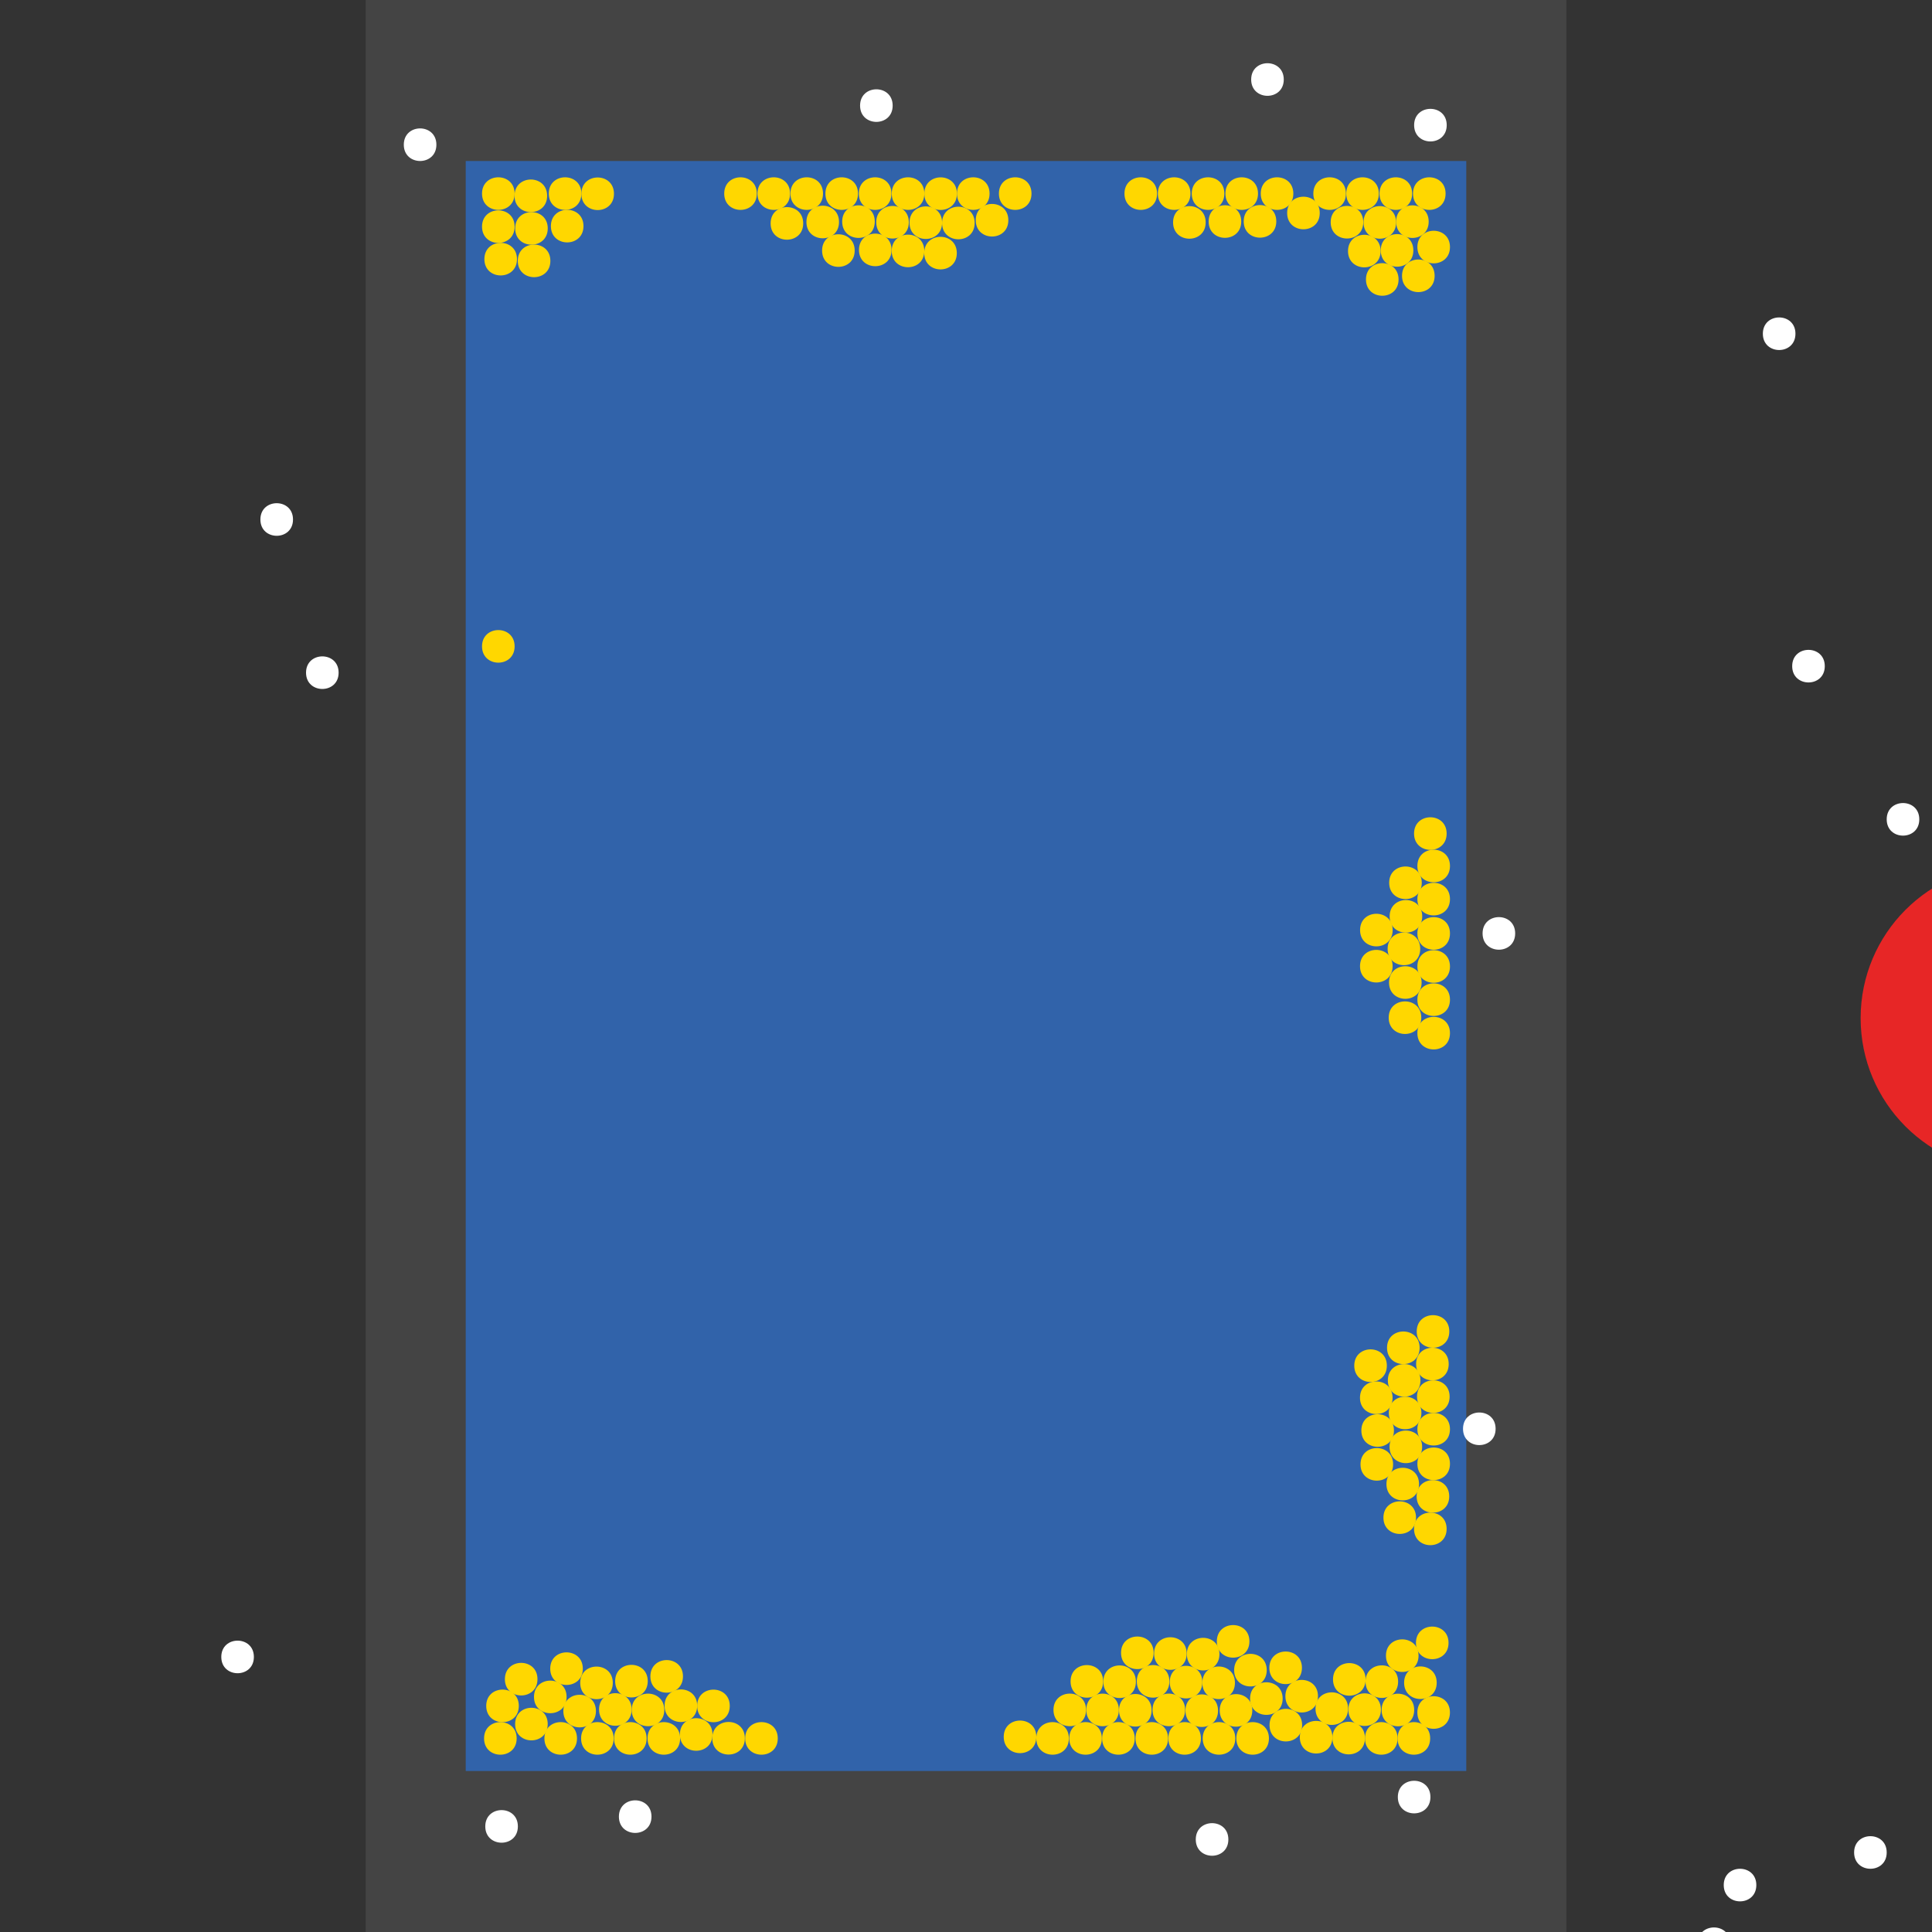<?xml version="1.0" encoding="UTF-8"?>
<svg xmlns="http://www.w3.org/2000/svg" xmlns:xlink="http://www.w3.org/1999/xlink" width="512pt" height="512pt" viewBox="0 0 512 512" version="1.1">
<rect x="0" y="0" width="512" height="512" fill="#333333" stroke="none"/>
<g id="surface396">
<path style=" stroke:none;fill-rule:nonzero;fill:rgb(26.7%,26.7%,26.7%);fill-opacity:1;" d="M 96.906 0 L 415.094 0 L 415.094 512 L 96.906 512 Z M 96.906 0 "/>
<path style=" stroke:none;fill-rule:nonzero;fill:rgb(19.2%,38.8%,66.7%);fill-opacity:1;" d="M 123.422 42.668 L 388.578 42.668 L 388.578 469.332 L 123.422 469.332 Z M 123.422 42.668 "/>
<path style=" stroke:none;fill-rule:nonzero;fill:rgb(90.6%,14.9%,14.9%);fill-opacity:1;" d="M 574.273 269.82 C 574.273 292.238 556.098 310.414 533.68 310.414 C 511.258 310.414 493.086 292.238 493.086 269.82 C 493.086 247.398 511.258 229.227 533.68 229.227 C 556.098 229.227 574.273 247.398 574.273 269.82 "/>
<path style=" stroke:none;fill-rule:nonzero;fill:rgb(100%,100%,100%);fill-opacity:1;" d="M 115.648 38.348 C 115.648 44.105 107.012 44.105 107.012 38.348 C 107.012 32.59 115.648 32.59 115.648 38.348 "/>
<path style=" stroke:none;fill-rule:nonzero;fill:rgb(100%,100%,100%);fill-opacity:1;" d="M 89.738 178.266 C 89.738 184.023 81.102 184.023 81.102 178.266 C 81.102 172.508 89.738 172.508 89.738 178.266 "/>
<path style=" stroke:none;fill-rule:nonzero;fill:rgb(100%,100%,100%);fill-opacity:1;" d="M 236.566 27.984 C 236.566 33.742 227.93 33.742 227.93 27.984 C 227.93 22.227 236.566 22.227 236.566 27.984 "/>
<path style=" stroke:none;fill-rule:nonzero;fill:rgb(100%,100%,100%);fill-opacity:1;" d="M 77.648 137.672 C 77.648 143.43 69.008 143.43 69.008 137.672 C 69.008 131.914 77.648 131.914 77.648 137.672 "/>
<path style=" stroke:none;fill-rule:nonzero;fill:rgb(100%,100%,100%);fill-opacity:1;" d="M 325.527 487.473 C 325.527 493.23 316.891 493.23 316.891 487.473 C 316.891 481.715 325.527 481.715 325.527 487.473 "/>
<path style=" stroke:none;fill-rule:nonzero;fill:rgb(100%,100%,100%);fill-opacity:1;" d="M 340.211 21.074 C 340.211 26.832 331.574 26.832 331.574 21.074 C 331.574 15.316 340.211 15.316 340.211 21.074 "/>
<path style=" stroke:none;fill-rule:nonzero;fill:rgb(100%,100%,100%);fill-opacity:1;" d="M 67.281 439.105 C 67.281 444.863 58.645 444.863 58.645 439.105 C 58.645 433.348 67.281 433.348 67.281 439.105 "/>
<path style=" stroke:none;fill-rule:nonzero;fill:rgb(100%,100%,100%);fill-opacity:1;" d="M 137.242 484.016 C 137.242 489.773 128.605 489.773 128.605 484.016 C 128.605 478.258 137.242 478.258 137.242 484.016 "/>
<path style=" stroke:none;fill-rule:nonzero;fill:rgb(100%,100%,100%);fill-opacity:1;" d="M 401.535 247.363 C 401.535 253.121 392.898 253.121 392.898 247.363 C 392.898 241.605 401.535 241.605 401.535 247.363 "/>
<path style=" stroke:none;fill-rule:nonzero;fill:rgb(100%,100%,100%);fill-opacity:1;" d="M 383.395 33.164 C 383.395 38.926 374.758 38.926 374.758 33.164 C 374.758 27.406 383.395 27.406 383.395 33.164 "/>
<path style=" stroke:none;fill-rule:nonzero;fill:rgb(100%,100%,100%);fill-opacity:1;" d="M 483.586 176.539 C 483.586 182.297 474.949 182.297 474.949 176.539 C 474.949 170.781 483.586 170.781 483.586 176.539 "/>
<path style=" stroke:none;fill-rule:nonzero;fill:rgb(100%,100%,100%);fill-opacity:1;" d="M 172.652 481.426 C 172.652 487.184 164.016 487.184 164.016 481.426 C 164.016 475.668 172.652 475.668 172.652 481.426 "/>
<path style=" stroke:none;fill-rule:nonzero;fill:rgb(100%,100%,100%);fill-opacity:1;" d="M 396.352 378.645 C 396.352 384.402 387.715 384.402 387.715 378.645 C 387.715 372.887 396.352 372.887 396.352 378.645 "/>
<path style=" stroke:none;fill-rule:nonzero;fill:rgb(100%,100%,100%);fill-opacity:1;" d="M 475.812 88.441 C 475.812 94.199 467.176 94.199 467.176 88.441 C 467.176 82.684 475.812 82.684 475.812 88.441 "/>
<path style=" stroke:none;fill-rule:nonzero;fill:rgb(100%,100%,100%);fill-opacity:1;" d="M 379.078 476.242 C 379.078 482 370.441 482 370.441 476.242 C 370.441 470.484 379.078 470.484 379.078 476.242 "/>
<path style=" stroke:none;fill-rule:nonzero;fill:rgb(100%,100%,100%);fill-opacity:1;" d="M 508.633 217.133 C 508.633 222.891 499.996 222.891 499.996 217.133 C 499.996 211.375 508.633 211.375 508.633 217.133 "/>
<path style=" stroke:none;fill-rule:nonzero;fill:rgb(100%,100%,100%);fill-opacity:1;" d="M 458.539 515.109 C 458.539 520.867 449.902 520.867 449.902 515.109 C 449.902 509.352 458.539 509.352 458.539 515.109 "/>
<path style=" stroke:none;fill-rule:nonzero;fill:rgb(100%,100%,100%);fill-opacity:1;" d="M 499.996 490.926 C 499.996 496.684 491.359 496.684 491.359 490.926 C 491.359 485.168 499.996 485.168 499.996 490.926 "/>
<path style=" stroke:none;fill-rule:nonzero;fill:rgb(100%,100%,100%);fill-opacity:1;" d="M 465.445 499.562 C 465.445 505.32 456.809 505.32 456.809 499.562 C 456.809 493.805 465.445 493.805 465.445 499.562 "/>
<path style=" stroke:none;fill-rule:nonzero;fill:rgb(100%,84.3%,0%);fill-opacity:1;" d="M 244.949 66.5 C 244.949 72.258 236.312 72.258 236.312 66.5 C 236.312 60.742 244.949 60.742 244.949 66.5 "/>
<path style=" stroke:none;fill-rule:nonzero;fill:rgb(100%,84.3%,0%);fill-opacity:1;" d="M 222.348 58.828 C 222.348 64.59 213.711 64.59 213.711 58.828 C 213.711 53.07 222.348 53.07 222.348 58.828 "/>
<path style=" stroke:none;fill-rule:nonzero;fill:rgb(100%,84.3%,0%);fill-opacity:1;" d="M 305.723 438.016 C 305.723 443.773 297.086 443.773 297.086 438.016 C 297.086 432.258 305.723 432.258 305.723 438.016 "/>
<path style=" stroke:none;fill-rule:nonzero;fill:rgb(100%,84.3%,0%);fill-opacity:1;" d="M 365.875 66.535 C 365.875 72.293 357.238 72.293 357.238 66.535 C 357.238 60.777 365.875 60.777 365.875 66.535 "/>
<path style=" stroke:none;fill-rule:nonzero;fill:rgb(100%,84.3%,0%);fill-opacity:1;" d="M 236.238 51.305 C 236.238 57.062 227.598 57.062 227.598 51.305 C 227.598 45.547 236.238 45.547 236.238 51.305 "/>
<path style=" stroke:none;fill-rule:nonzero;fill:rgb(100%,84.3%,0%);fill-opacity:1;" d="M 349.277 449.508 C 349.277 455.266 340.641 455.266 340.641 449.508 C 340.641 443.75 349.277 443.75 349.277 449.508 "/>
<path style=" stroke:none;fill-rule:nonzero;fill:rgb(100%,84.3%,0%);fill-opacity:1;" d="M 374.227 51.305 C 374.227 57.062 365.59 57.062 365.59 51.305 C 365.59 45.547 374.227 45.547 374.227 51.305 "/>
<path style=" stroke:none;fill-rule:nonzero;fill:rgb(100%,84.3%,0%);fill-opacity:1;" d="M 136.922 460.695 C 136.922 466.453 128.285 466.453 128.285 460.695 C 128.285 454.938 136.922 454.938 136.922 460.695 "/>
<path style=" stroke:none;fill-rule:nonzero;fill:rgb(100%,84.3%,0%);fill-opacity:1;" d="M 319.516 58.941 C 319.516 64.699 310.879 64.699 310.879 58.941 C 310.879 53.184 319.516 53.184 319.516 58.941 "/>
<path style=" stroke:none;fill-rule:nonzero;fill:rgb(100%,84.3%,0%);fill-opacity:1;" d="M 306.633 51.305 C 306.633 57.062 297.996 57.062 297.996 51.305 C 297.996 45.547 306.633 45.547 306.633 51.305 "/>
<path style=" stroke:none;fill-rule:nonzero;fill:rgb(100%,84.3%,0%);fill-opacity:1;" d="M 384.258 378.754 C 384.258 384.512 375.621 384.512 375.621 378.754 C 375.621 372.996 384.258 372.996 384.258 378.754 "/>
<path style=" stroke:none;fill-rule:nonzero;fill:rgb(100%,84.3%,0%);fill-opacity:1;" d="M 136.379 51.305 C 136.379 57.062 127.742 57.062 127.742 51.305 C 127.742 45.547 136.379 45.547 136.379 51.305 "/>
<path style=" stroke:none;fill-rule:nonzero;fill:rgb(100%,84.3%,0%);fill-opacity:1;" d="M 384.258 247.371 C 384.258 253.129 375.621 253.129 375.621 247.371 C 375.621 241.613 384.258 241.613 384.258 247.371 "/>
<path style=" stroke:none;fill-rule:nonzero;fill:rgb(100%,84.3%,0%);fill-opacity:1;" d="M 376.656 269.695 C 376.656 275.453 368.02 275.453 368.02 269.695 C 368.02 263.938 376.656 263.938 376.656 269.695 "/>
<path style=" stroke:none;fill-rule:nonzero;fill:rgb(100%,84.3%,0%);fill-opacity:1;" d="M 384.059 396.559 C 384.059 402.316 375.422 402.316 375.422 396.559 C 375.422 390.801 384.059 390.801 384.059 396.559 "/>
<path style=" stroke:none;fill-rule:nonzero;fill:rgb(100%,84.3%,0%);fill-opacity:1;" d="M 379.008 460.695 C 379.008 466.453 370.371 466.453 370.371 460.695 C 370.371 454.938 379.008 454.938 379.008 460.695 "/>
<path style=" stroke:none;fill-rule:nonzero;fill:rgb(100%,84.3%,0%);fill-opacity:1;" d="M 309.551 460.695 C 309.551 466.453 300.914 466.453 300.914 460.695 C 300.914 454.938 309.551 454.938 309.551 460.695 "/>
<path style=" stroke:none;fill-rule:nonzero;fill:rgb(100%,84.3%,0%);fill-opacity:1;" d="M 180.996 444.258 C 180.996 450.016 172.359 450.016 172.359 444.258 C 172.359 438.496 180.996 438.496 180.996 444.258 "/>
<path style=" stroke:none;fill-rule:nonzero;fill:rgb(100%,84.3%,0%);fill-opacity:1;" d="M 342.746 51.305 C 342.746 57.062 334.109 57.062 334.109 51.305 C 334.109 45.547 342.746 45.547 342.746 51.305 "/>
<path style=" stroke:none;fill-rule:nonzero;fill:rgb(100%,84.3%,0%);fill-opacity:1;" d="M 236.273 66.227 C 236.273 71.984 227.637 71.984 227.637 66.227 C 227.637 60.469 236.273 60.469 236.273 66.227 "/>
<path style=" stroke:none;fill-rule:nonzero;fill:rgb(100%,84.3%,0%);fill-opacity:1;" d="M 145.16 60.527 C 145.16 66.285 136.523 66.285 136.523 60.527 C 136.523 54.77 145.16 54.77 145.16 60.527 "/>
<path style=" stroke:none;fill-rule:nonzero;fill:rgb(100%,84.3%,0%);fill-opacity:1;" d="M 171.363 460.695 C 171.363 466.453 162.727 466.453 162.727 460.695 C 162.727 454.938 171.363 454.938 171.363 460.695 "/>
<path style=" stroke:none;fill-rule:nonzero;fill:rgb(100%,84.3%,0%);fill-opacity:1;" d="M 370.516 445.652 C 370.516 451.41 361.879 451.41 361.879 445.652 C 361.879 439.895 370.516 439.895 370.516 445.652 "/>
<path style=" stroke:none;fill-rule:nonzero;fill:rgb(100%,84.3%,0%);fill-opacity:1;" d="M 137.004 68.676 C 137.004 74.434 128.367 74.434 128.367 68.676 C 128.367 62.918 137.004 62.918 137.004 68.676 "/>
<path style=" stroke:none;fill-rule:nonzero;fill:rgb(100%,84.3%,0%);fill-opacity:1;" d="M 244.961 51.305 C 244.961 57.062 236.324 57.062 236.324 51.305 C 236.324 45.547 244.961 45.547 244.961 51.305 "/>
<path style=" stroke:none;fill-rule:nonzero;fill:rgb(100%,84.3%,0%);fill-opacity:1;" d="M 150.152 449.699 C 150.152 455.457 141.512 455.457 141.512 449.699 C 141.512 443.941 150.152 443.941 150.152 449.699 "/>
<path style=" stroke:none;fill-rule:nonzero;fill:rgb(100%,84.3%,0%);fill-opacity:1;" d="M 384.258 256.129 C 384.258 261.887 375.621 261.887 375.621 256.129 C 375.621 250.367 384.258 250.367 384.258 256.129 "/>
<path style=" stroke:none;fill-rule:nonzero;fill:rgb(100%,84.3%,0%);fill-opacity:1;" d="M 384.258 238.273 C 384.258 244.031 375.621 244.031 375.621 238.273 C 375.621 232.516 384.258 232.516 384.258 238.273 "/>
<path style=" stroke:none;fill-rule:nonzero;fill:rgb(100%,84.3%,0%);fill-opacity:1;" d="M 361.734 460.609 C 361.734 466.367 353.098 466.367 353.098 460.609 C 353.098 454.852 361.734 454.852 361.734 460.609 "/>
<path style=" stroke:none;fill-rule:nonzero;fill:rgb(100%,84.3%,0%);fill-opacity:1;" d="M 273.359 51.305 C 273.359 57.062 264.723 57.062 264.723 51.305 C 264.723 45.547 273.359 45.547 273.359 51.305 "/>
<path style=" stroke:none;fill-rule:nonzero;fill:rgb(100%,84.3%,0%);fill-opacity:1;" d="M 369.41 379.098 C 369.41 384.855 360.773 384.855 360.773 379.098 C 360.773 373.34 369.41 373.34 369.41 379.098 "/>
<path style=" stroke:none;fill-rule:nonzero;fill:rgb(100%,84.3%,0%);fill-opacity:1;" d="M 226.5 66.402 C 226.5 72.16 217.863 72.16 217.863 66.402 C 217.863 60.645 226.5 60.645 226.5 66.402 "/>
<path style=" stroke:none;fill-rule:nonzero;fill:rgb(100%,84.3%,0%);fill-opacity:1;" d="M 384.258 264.922 C 384.258 270.68 375.621 270.68 375.621 264.922 C 375.621 259.164 384.258 259.164 384.258 264.922 "/>
<path style=" stroke:none;fill-rule:nonzero;fill:rgb(100%,84.3%,0%);fill-opacity:1;" d="M 384.082 352.848 C 384.082 358.605 375.445 358.605 375.445 352.848 C 375.445 347.09 384.082 347.09 384.082 352.848 "/>
<path style=" stroke:none;fill-rule:nonzero;fill:rgb(100%,84.3%,0%);fill-opacity:1;" d="M 375.93 438.766 C 375.93 444.523 367.293 444.523 367.293 438.766 C 367.293 433.008 375.93 433.008 375.93 438.766 "/>
<path style=" stroke:none;fill-rule:nonzero;fill:rgb(100%,84.3%,0%);fill-opacity:1;" d="M 300.711 460.695 C 300.711 466.453 292.074 466.453 292.074 460.695 C 292.074 454.938 300.711 454.938 300.711 460.695 "/>
<path style=" stroke:none;fill-rule:nonzero;fill:rgb(100%,84.3%,0%);fill-opacity:1;" d="M 369.984 58.938 C 369.984 64.695 361.348 64.695 361.348 58.938 C 361.348 53.18 369.984 53.18 369.984 58.938 "/>
<path style=" stroke:none;fill-rule:nonzero;fill:rgb(100%,84.3%,0%);fill-opacity:1;" d="M 339.918 450.141 C 339.918 455.898 331.281 455.898 331.281 450.141 C 331.281 444.383 339.918 444.383 339.918 450.141 "/>
<path style=" stroke:none;fill-rule:nonzero;fill:rgb(100%,84.3%,0%);fill-opacity:1;" d="M 136.379 171.293 C 136.379 177.051 127.742 177.051 127.742 171.293 C 127.742 165.535 136.379 165.535 136.379 171.293 "/>
<path style=" stroke:none;fill-rule:nonzero;fill:rgb(100%,84.3%,0%);fill-opacity:1;" d="M 374.777 453.164 C 374.777 458.926 366.141 458.926 366.141 453.164 C 366.141 447.406 374.777 447.406 374.777 453.164 "/>
<path style=" stroke:none;fill-rule:nonzero;fill:rgb(100%,84.3%,0%);fill-opacity:1;" d="M 162.398 445.98 C 162.398 451.738 153.762 451.738 153.762 445.98 C 153.762 440.223 162.398 440.223 162.398 445.98 "/>
<path style=" stroke:none;fill-rule:nonzero;fill:rgb(100%,84.3%,0%);fill-opacity:1;" d="M 209.375 51.305 C 209.375 57.062 200.738 57.062 200.738 51.305 C 200.738 45.547 209.375 45.547 209.375 51.305 "/>
<path style=" stroke:none;fill-rule:nonzero;fill:rgb(100%,84.3%,0%);fill-opacity:1;" d="M 383.371 405.168 C 383.371 410.926 374.734 410.926 374.734 405.168 C 374.734 399.41 383.371 399.41 383.371 405.168 "/>
<path style=" stroke:none;fill-rule:nonzero;fill:rgb(100%,84.3%,0%);fill-opacity:1;" d="M 376.059 393.297 C 376.059 399.055 367.422 399.055 367.422 393.297 C 367.422 387.539 376.059 387.539 376.059 393.297 "/>
<path style=" stroke:none;fill-rule:nonzero;fill:rgb(100%,84.3%,0%);fill-opacity:1;" d="M 378.617 58.742 C 378.617 64.5 369.98 64.5 369.98 58.742 C 369.98 52.984 378.617 52.984 378.617 58.742 "/>
<path style=" stroke:none;fill-rule:nonzero;fill:rgb(100%,84.3%,0%);fill-opacity:1;" d="M 258.297 59.098 C 258.297 64.855 249.66 64.855 249.66 59.098 C 249.66 53.34 258.297 53.34 258.297 59.098 "/>
<path style=" stroke:none;fill-rule:nonzero;fill:rgb(100%,84.3%,0%);fill-opacity:1;" d="M 333.383 51.305 C 333.383 57.062 324.746 57.062 324.746 51.305 C 324.746 45.547 333.383 45.547 333.383 51.305 "/>
<path style=" stroke:none;fill-rule:nonzero;fill:rgb(100%,84.3%,0%);fill-opacity:1;" d="M 305.188 453.242 C 305.188 459 296.551 459 296.551 453.242 C 296.551 447.484 305.188 447.484 305.188 453.242 "/>
<path style=" stroke:none;fill-rule:nonzero;fill:rgb(100%,84.3%,0%);fill-opacity:1;" d="M 188.816 459.652 C 188.816 465.41 180.18 465.41 180.18 459.652 C 180.18 453.895 188.816 453.895 188.816 459.652 "/>
<path style=" stroke:none;fill-rule:nonzero;fill:rgb(100%,84.3%,0%);fill-opacity:1;" d="M 323.164 438.363 C 323.164 444.121 314.527 444.121 314.527 438.363 C 314.527 432.605 323.164 432.605 323.164 438.363 "/>
<path style=" stroke:none;fill-rule:nonzero;fill:rgb(100%,84.3%,0%);fill-opacity:1;" d="M 162.633 460.695 C 162.633 466.453 153.996 466.453 153.996 460.695 C 153.996 454.938 162.633 454.938 162.633 460.695 "/>
<path style=" stroke:none;fill-rule:nonzero;fill:rgb(100%,84.3%,0%);fill-opacity:1;" d="M 218.109 51.305 C 218.109 57.062 209.473 57.062 209.473 51.305 C 209.473 45.547 218.109 45.547 218.109 51.305 "/>
<path style=" stroke:none;fill-rule:nonzero;fill:rgb(100%,84.3%,0%);fill-opacity:1;" d="M 227.379 51.305 C 227.379 57.062 218.742 57.062 218.742 51.305 C 218.742 45.547 227.379 45.547 227.379 51.305 "/>
<path style=" stroke:none;fill-rule:nonzero;fill:rgb(100%,84.3%,0%);fill-opacity:1;" d="M 292.004 460.695 C 292.004 466.453 283.367 466.453 283.367 460.695 C 283.367 454.938 292.004 454.938 292.004 460.695 "/>
<path style=" stroke:none;fill-rule:nonzero;fill:rgb(100%,84.3%,0%);fill-opacity:1;" d="M 324.465 51.305 C 324.465 57.062 315.828 57.062 315.828 51.305 C 315.828 45.547 324.465 45.547 324.465 51.305 "/>
<path style=" stroke:none;fill-rule:nonzero;fill:rgb(100%,84.3%,0%);fill-opacity:1;" d="M 296.512 453.148 C 296.512 458.906 287.875 458.906 287.875 453.148 C 287.875 447.391 296.512 447.391 296.512 453.148 "/>
<path style=" stroke:none;fill-rule:nonzero;fill:rgb(100%,84.3%,0%);fill-opacity:1;" d="M 384.164 370.117 C 384.164 375.875 375.527 375.875 375.527 370.117 C 375.527 364.359 384.164 364.359 384.164 370.117 "/>
<path style=" stroke:none;fill-rule:nonzero;fill:rgb(100%,84.3%,0%);fill-opacity:1;" d="M 309.898 445.578 C 309.898 451.336 301.262 451.336 301.262 445.578 C 301.262 439.82 309.898 439.82 309.898 445.578 "/>
<path style=" stroke:none;fill-rule:nonzero;fill:rgb(100%,84.3%,0%);fill-opacity:1;" d="M 349.746 56.445 C 349.746 62.203 341.109 62.203 341.109 56.445 C 341.109 50.688 349.746 50.688 349.746 56.445 "/>
<path style=" stroke:none;fill-rule:nonzero;fill:rgb(100%,84.3%,0%);fill-opacity:1;" d="M 384.258 387.922 C 384.258 393.68 375.621 393.68 375.621 387.922 C 375.621 382.164 384.258 382.164 384.258 387.922 "/>
<path style=" stroke:none;fill-rule:nonzero;fill:rgb(100%,84.3%,0%);fill-opacity:1;" d="M 262.246 51.305 C 262.246 57.062 253.609 57.062 253.609 51.305 C 253.609 45.547 262.246 45.547 262.246 51.305 "/>
<path style=" stroke:none;fill-rule:nonzero;fill:rgb(100%,84.3%,0%);fill-opacity:1;" d="M 376.906 242.84 C 376.906 248.598 368.27 248.598 368.27 242.84 C 368.27 237.082 376.906 237.082 376.906 242.84 "/>
<path style=" stroke:none;fill-rule:nonzero;fill:rgb(100%,84.3%,0%);fill-opacity:1;" d="M 137.492 452.078 C 137.492 457.836 128.855 457.836 128.855 452.078 C 128.855 446.32 137.492 446.32 137.492 452.078 "/>
<path style=" stroke:none;fill-rule:nonzero;fill:rgb(100%,84.3%,0%);fill-opacity:1;" d="M 369.047 370.418 C 369.047 376.176 360.41 376.176 360.41 370.418 C 360.41 364.66 369.047 364.66 369.047 370.418 "/>
<path style=" stroke:none;fill-rule:nonzero;fill:rgb(100%,84.3%,0%);fill-opacity:1;" d="M 180.242 460.695 C 180.242 466.453 171.605 466.453 171.605 460.695 C 171.605 454.938 180.242 454.938 180.242 460.695 "/>
<path style=" stroke:none;fill-rule:nonzero;fill:rgb(100%,84.3%,0%);fill-opacity:1;" d="M 154.07 51.305 C 154.07 57.062 145.434 57.062 145.434 51.305 C 145.434 45.547 154.07 45.547 154.07 51.305 "/>
<path style=" stroke:none;fill-rule:nonzero;fill:rgb(100%,84.3%,0%);fill-opacity:1;" d="M 327.273 445.961 C 327.273 451.719 318.637 451.719 318.637 445.961 C 318.637 440.199 327.273 440.199 327.273 445.961 "/>
<path style=" stroke:none;fill-rule:nonzero;fill:rgb(100%,84.3%,0%);fill-opacity:1;" d="M 184.758 452.031 C 184.758 457.789 176.121 457.789 176.121 452.031 C 176.121 446.273 184.758 446.273 184.758 452.031 "/>
<path style=" stroke:none;fill-rule:nonzero;fill:rgb(100%,84.3%,0%);fill-opacity:1;" d="M 144.996 51.891 C 144.996 57.648 136.359 57.648 136.359 51.891 C 136.359 46.133 144.996 46.133 144.996 51.891 "/>
<path style=" stroke:none;fill-rule:nonzero;fill:rgb(100%,84.3%,0%);fill-opacity:1;" d="M 380.742 445.938 C 380.742 451.695 372.105 451.695 372.105 445.938 C 372.105 440.18 380.742 440.18 380.742 445.938 "/>
<path style=" stroke:none;fill-rule:nonzero;fill:rgb(100%,84.3%,0%);fill-opacity:1;" d="M 384.258 65.473 C 384.258 71.23 375.621 71.23 375.621 65.473 C 375.621 59.715 384.258 59.715 384.258 65.473 "/>
<path style=" stroke:none;fill-rule:nonzero;fill:rgb(100%,84.3%,0%);fill-opacity:1;" d="M 154.629 59.922 C 154.629 65.68 145.992 65.68 145.992 59.922 C 145.992 54.164 154.629 54.164 154.629 59.922 "/>
<path style=" stroke:none;fill-rule:nonzero;fill:rgb(100%,84.3%,0%);fill-opacity:1;" d="M 375.262 402.191 C 375.262 407.949 366.625 407.949 366.625 402.191 C 366.625 396.434 375.262 396.434 375.262 402.191 "/>
<path style=" stroke:none;fill-rule:nonzero;fill:rgb(100%,84.3%,0%);fill-opacity:1;" d="M 162.707 51.352 C 162.707 57.109 154.07 57.109 154.07 51.352 C 154.07 45.594 162.707 45.594 162.707 51.352 "/>
<path style=" stroke:none;fill-rule:nonzero;fill:rgb(100%,84.3%,0%);fill-opacity:1;" d="M 283.266 460.695 C 283.266 466.453 274.629 466.453 274.629 460.695 C 274.629 454.938 283.266 454.938 283.266 460.695 "/>
<path style=" stroke:none;fill-rule:nonzero;fill:rgb(100%,84.3%,0%);fill-opacity:1;" d="M 374.551 66.359 C 374.551 72.117 365.914 72.117 365.914 66.359 C 365.914 60.602 374.551 60.602 374.551 66.359 "/>
<path style=" stroke:none;fill-rule:nonzero;fill:rgb(100%,84.3%,0%);fill-opacity:1;" d="M 197.395 460.656 C 197.395 466.414 188.758 466.414 188.758 460.656 C 188.758 454.898 197.395 454.898 197.395 460.656 "/>
<path style=" stroke:none;fill-rule:nonzero;fill:rgb(100%,84.3%,0%);fill-opacity:1;" d="M 314.07 453.141 C 314.07 458.898 305.43 458.898 305.43 453.141 C 305.43 447.383 314.07 447.383 314.07 453.141 "/>
<path style=" stroke:none;fill-rule:nonzero;fill:rgb(100%,84.3%,0%);fill-opacity:1;" d="M 369.07 246.477 C 369.07 252.234 360.434 252.234 360.434 246.477 C 360.434 240.719 369.07 240.719 369.07 246.477 "/>
<path style=" stroke:none;fill-rule:nonzero;fill:rgb(100%,84.3%,0%);fill-opacity:1;" d="M 142.438 444.996 C 142.438 450.754 133.801 450.754 133.801 444.996 C 133.801 439.238 142.438 439.238 142.438 444.996 "/>
<path style=" stroke:none;fill-rule:nonzero;fill:rgb(100%,84.3%,0%);fill-opacity:1;" d="M 253.598 51.32 C 253.598 57.078 244.961 57.078 244.961 51.32 C 244.961 45.562 253.598 45.562 253.598 51.32 "/>
<path style=" stroke:none;fill-rule:nonzero;fill:rgb(100%,84.3%,0%);fill-opacity:1;" d="M 145.855 69.137 C 145.855 74.895 137.219 74.895 137.219 69.137 C 137.219 63.379 145.855 63.379 145.855 69.137 "/>
<path style=" stroke:none;fill-rule:nonzero;fill:rgb(100%,84.3%,0%);fill-opacity:1;" d="M 206.117 460.695 C 206.117 466.453 197.48 466.453 197.48 460.695 C 197.48 454.938 206.117 454.938 206.117 460.695 "/>
<path style=" stroke:none;fill-rule:nonzero;fill:rgb(100%,84.3%,0%);fill-opacity:1;" d="M 383.098 51.305 C 383.098 57.062 374.461 57.062 374.461 51.305 C 374.461 45.547 383.098 45.547 383.098 51.305 "/>
<path style=" stroke:none;fill-rule:nonzero;fill:rgb(100%,84.3%,0%);fill-opacity:1;" d="M 336.281 460.695 C 336.281 466.453 327.645 466.453 327.645 460.695 C 327.645 454.938 336.281 454.938 336.281 460.695 "/>
<path style=" stroke:none;fill-rule:nonzero;fill:rgb(100%,84.3%,0%);fill-opacity:1;" d="M 367.531 361.914 C 367.531 367.676 358.895 367.676 358.895 361.914 C 358.895 356.156 367.531 356.156 367.531 361.914 "/>
<path style=" stroke:none;fill-rule:nonzero;fill:rgb(100%,84.3%,0%);fill-opacity:1;" d="M 331.109 434.977 C 331.109 440.734 322.473 440.734 322.473 434.977 C 322.473 429.219 331.109 429.219 331.109 434.977 "/>
<path style=" stroke:none;fill-rule:nonzero;fill:rgb(100%,84.3%,0%);fill-opacity:1;" d="M 338.23 58.664 C 338.23 64.422 329.594 64.422 329.594 58.664 C 329.594 52.906 338.23 52.906 338.23 58.664 "/>
<path style=" stroke:none;fill-rule:nonzero;fill:rgb(100%,84.3%,0%);fill-opacity:1;" d="M 384.258 229.496 C 384.258 235.258 375.621 235.258 375.621 229.496 C 375.621 223.738 384.258 223.738 384.258 229.496 "/>
<path style=" stroke:none;fill-rule:nonzero;fill:rgb(100%,84.3%,0%);fill-opacity:1;" d="M 335.699 442.605 C 335.699 448.363 327.062 448.363 327.062 442.605 C 327.062 436.848 335.699 436.848 335.699 442.605 "/>
<path style=" stroke:none;fill-rule:nonzero;fill:rgb(100%,84.3%,0%);fill-opacity:1;" d="M 361.281 58.891 C 361.281 64.648 352.645 64.648 352.645 58.891 C 352.645 53.133 361.281 53.133 361.281 58.891 "/>
<path style=" stroke:none;fill-rule:nonzero;fill:rgb(100%,84.3%,0%);fill-opacity:1;" d="M 253.566 67.078 C 253.566 72.836 244.93 72.836 244.93 67.078 C 244.93 61.32 253.566 61.32 253.566 67.078 "/>
<path style=" stroke:none;fill-rule:nonzero;fill:rgb(100%,84.3%,0%);fill-opacity:1;" d="M 212.859 59.203 C 212.859 64.965 204.223 64.965 204.223 59.203 C 204.223 53.445 212.859 53.445 212.859 59.203 "/>
<path style=" stroke:none;fill-rule:nonzero;fill:rgb(100%,84.3%,0%);fill-opacity:1;" d="M 353.102 460.375 C 353.102 466.133 344.465 466.133 344.465 460.375 C 344.465 454.617 353.102 454.617 353.102 460.375 "/>
<path style=" stroke:none;fill-rule:nonzero;fill:rgb(100%,84.3%,0%);fill-opacity:1;" d="M 376.883 383.43 C 376.883 389.188 368.246 389.188 368.246 383.43 C 368.246 377.672 376.883 377.672 376.883 383.43 "/>
<path style=" stroke:none;fill-rule:nonzero;fill:rgb(100%,84.3%,0%);fill-opacity:1;" d="M 376.371 251.461 C 376.371 257.219 367.734 257.219 367.734 251.461 C 367.734 245.699 376.371 245.699 376.371 251.461 "/>
<path style=" stroke:none;fill-rule:nonzero;fill:rgb(100%,84.3%,0%);fill-opacity:1;" d="M 200.562 51.305 C 200.562 57.062 191.926 57.062 191.926 51.305 C 191.926 45.547 200.562 45.547 200.562 51.305 "/>
<path style=" stroke:none;fill-rule:nonzero;fill:rgb(100%,84.3%,0%);fill-opacity:1;" d="M 376.43 365.812 C 376.43 371.57 367.793 371.57 367.793 365.812 C 367.793 360.055 376.43 360.055 376.43 365.812 "/>
<path style=" stroke:none;fill-rule:nonzero;fill:rgb(100%,84.3%,0%);fill-opacity:1;" d="M 231.824 58.73 C 231.824 64.488 223.188 64.488 223.188 58.73 C 223.188 52.973 231.824 52.973 231.824 58.73 "/>
<path style=" stroke:none;fill-rule:nonzero;fill:rgb(100%,84.3%,0%);fill-opacity:1;" d="M 287.82 453.141 C 287.82 458.898 279.184 458.898 279.184 453.141 C 279.184 447.383 287.82 447.383 287.82 453.141 "/>
<path style=" stroke:none;fill-rule:nonzero;fill:rgb(100%,84.3%,0%);fill-opacity:1;" d="M 152.91 460.695 C 152.91 466.453 144.273 466.453 144.273 460.695 C 144.273 454.938 152.91 454.938 152.91 460.695 "/>
<path style=" stroke:none;fill-rule:nonzero;fill:rgb(100%,84.3%,0%);fill-opacity:1;" d="M 370.371 460.695 C 370.371 466.453 361.734 466.453 361.734 460.695 C 361.734 454.938 370.371 454.938 370.371 460.695 "/>
<path style=" stroke:none;fill-rule:nonzero;fill:rgb(100%,84.3%,0%);fill-opacity:1;" d="M 376.215 357.176 C 376.215 362.934 367.578 362.934 367.578 357.176 C 367.578 351.418 376.215 351.418 376.215 357.176 "/>
<path style=" stroke:none;fill-rule:nonzero;fill:rgb(100%,84.3%,0%);fill-opacity:1;" d="M 361.902 445.055 C 361.902 450.812 353.262 450.812 353.262 445.055 C 353.262 439.297 361.902 439.297 361.902 445.055 "/>
<path style=" stroke:none;fill-rule:nonzero;fill:rgb(100%,84.3%,0%);fill-opacity:1;" d="M 384.25 453.832 C 384.25 459.59 375.613 459.59 375.613 453.832 C 375.613 448.074 384.25 448.074 384.25 453.832 "/>
<path style=" stroke:none;fill-rule:nonzero;fill:rgb(100%,84.3%,0%);fill-opacity:1;" d="M 357.258 452.805 C 357.258 458.562 348.621 458.562 348.621 452.805 C 348.621 447.047 357.258 447.047 357.258 452.805 "/>
<path style=" stroke:none;fill-rule:nonzero;fill:rgb(100%,84.3%,0%);fill-opacity:1;" d="M 267.219 58.363 C 267.219 64.121 258.582 64.121 258.582 58.363 C 258.582 52.605 267.219 52.605 267.219 58.363 "/>
<path style=" stroke:none;fill-rule:nonzero;fill:rgb(100%,84.3%,0%);fill-opacity:1;" d="M 274.637 460.281 C 274.637 466.039 266 466.039 266 460.281 C 266 454.523 274.637 454.523 274.637 460.281 "/>
<path style=" stroke:none;fill-rule:nonzero;fill:rgb(100%,84.3%,0%);fill-opacity:1;" d="M 315.484 51.305 C 315.484 57.062 306.848 57.062 306.848 51.305 C 306.848 45.547 315.484 45.547 315.484 51.305 "/>
<path style=" stroke:none;fill-rule:nonzero;fill:rgb(100%,84.3%,0%);fill-opacity:1;" d="M 327.367 460.695 C 327.367 466.453 318.73 466.453 318.73 460.695 C 318.73 454.938 327.367 454.938 327.367 460.695 "/>
<path style=" stroke:none;fill-rule:nonzero;fill:rgb(100%,84.3%,0%);fill-opacity:1;" d="M 376.742 260.379 C 376.742 266.137 368.105 266.137 368.105 260.379 C 368.105 254.621 376.742 254.621 376.742 260.379 "/>
<path style=" stroke:none;fill-rule:nonzero;fill:rgb(100%,84.3%,0%);fill-opacity:1;" d="M 331.871 453.273 C 331.871 459.031 323.234 459.031 323.234 453.273 C 323.234 447.516 331.871 447.516 331.871 453.273 "/>
<path style=" stroke:none;fill-rule:nonzero;fill:rgb(100%,84.3%,0%);fill-opacity:1;" d="M 157.93 453.453 C 157.93 459.211 149.293 459.211 149.293 453.453 C 149.293 447.695 157.93 447.695 157.93 453.453 "/>
<path style=" stroke:none;fill-rule:nonzero;fill:rgb(100%,84.3%,0%);fill-opacity:1;" d="M 380.191 73.094 C 380.191 78.852 371.551 78.852 371.551 73.094 C 371.551 67.336 380.191 67.336 380.191 73.094 "/>
<path style=" stroke:none;fill-rule:nonzero;fill:rgb(100%,84.3%,0%);fill-opacity:1;" d="M 171.66 445.52 C 171.66 451.277 163.023 451.277 163.023 445.52 C 163.023 439.762 171.66 439.762 171.66 445.52 "/>
<path style=" stroke:none;fill-rule:nonzero;fill:rgb(100%,84.3%,0%);fill-opacity:1;" d="M 136.379 60.062 C 136.379 65.82 127.742 65.82 127.742 60.062 C 127.742 54.305 136.379 54.305 136.379 60.062 "/>
<path style=" stroke:none;fill-rule:nonzero;fill:rgb(100%,84.3%,0%);fill-opacity:1;" d="M 314.48 438.207 C 314.48 443.965 305.844 443.965 305.844 438.207 C 305.844 432.449 314.48 432.449 314.48 438.207 "/>
<path style=" stroke:none;fill-rule:nonzero;fill:rgb(100%,84.3%,0%);fill-opacity:1;" d="M 145.152 456.898 C 145.152 462.656 136.516 462.656 136.516 456.898 C 136.516 451.141 145.152 451.141 145.152 456.898 "/>
<path style=" stroke:none;fill-rule:nonzero;fill:rgb(100%,84.3%,0%);fill-opacity:1;" d="M 154.453 442.211 C 154.453 447.969 145.816 447.969 145.816 442.211 C 145.816 436.453 154.453 436.453 154.453 442.211 "/>
<path style=" stroke:none;fill-rule:nonzero;fill:rgb(100%,84.3%,0%);fill-opacity:1;" d="M 356.684 51.305 C 356.684 57.062 348.047 57.062 348.047 51.305 C 348.047 45.547 356.684 45.547 356.684 51.305 "/>
<path style=" stroke:none;fill-rule:nonzero;fill:rgb(100%,84.3%,0%);fill-opacity:1;" d="M 292.348 445.582 C 292.348 451.34 283.711 451.34 283.711 445.582 C 283.711 439.824 292.348 439.824 292.348 445.582 "/>
<path style=" stroke:none;fill-rule:nonzero;fill:rgb(100%,84.3%,0%);fill-opacity:1;" d="M 383.879 435.383 C 383.879 441.141 375.242 441.141 375.242 435.383 C 375.242 429.621 383.879 429.621 383.879 435.383 "/>
<path style=" stroke:none;fill-rule:nonzero;fill:rgb(100%,84.3%,0%);fill-opacity:1;" d="M 301.027 445.676 C 301.027 451.434 292.391 451.434 292.391 445.676 C 292.391 439.914 301.027 439.914 301.027 445.676 "/>
<path style=" stroke:none;fill-rule:nonzero;fill:rgb(100%,84.3%,0%);fill-opacity:1;" d="M 345.078 457.18 C 345.078 462.938 336.441 462.938 336.441 457.18 C 336.441 451.422 345.078 451.422 345.078 457.18 "/>
<path style=" stroke:none;fill-rule:nonzero;fill:rgb(100%,84.3%,0%);fill-opacity:1;" d="M 369.055 256.051 C 369.055 261.809 360.418 261.809 360.418 256.051 C 360.418 250.293 369.055 250.293 369.055 256.051 "/>
<path style=" stroke:none;fill-rule:nonzero;fill:rgb(100%,84.3%,0%);fill-opacity:1;" d="M 376.785 233.945 C 376.785 239.703 368.148 239.703 368.148 233.945 C 368.148 228.188 376.785 228.188 376.785 233.945 "/>
<path style=" stroke:none;fill-rule:nonzero;fill:rgb(100%,84.3%,0%);fill-opacity:1;" d="M 167.391 453.027 C 167.391 458.785 158.754 458.785 158.754 453.027 C 158.754 447.27 167.391 447.27 167.391 453.027 "/>
<path style=" stroke:none;fill-rule:nonzero;fill:rgb(100%,84.3%,0%);fill-opacity:1;" d="M 384.258 273.793 C 384.258 279.551 375.621 279.551 375.621 273.793 C 375.621 268.035 384.258 268.035 384.258 273.793 "/>
<path style=" stroke:none;fill-rule:nonzero;fill:rgb(100%,84.3%,0%);fill-opacity:1;" d="M 322.793 453.348 C 322.793 459.105 314.156 459.105 314.156 453.348 C 314.156 447.59 322.793 447.59 322.793 453.348 "/>
<path style=" stroke:none;fill-rule:nonzero;fill:rgb(100%,84.3%,0%);fill-opacity:1;" d="M 318.254 460.695 C 318.254 466.453 309.617 466.453 309.617 460.695 C 309.617 454.938 318.254 454.938 318.254 460.695 "/>
<path style=" stroke:none;fill-rule:nonzero;fill:rgb(100%,84.3%,0%);fill-opacity:1;" d="M 365.406 51.305 C 365.406 57.062 356.77 57.062 356.77 51.305 C 356.77 45.547 365.406 45.547 365.406 51.305 "/>
<path style=" stroke:none;fill-rule:nonzero;fill:rgb(100%,84.3%,0%);fill-opacity:1;" d="M 328.941 58.711 C 328.941 64.469 320.305 64.469 320.305 58.711 C 320.305 52.953 328.941 52.953 328.941 58.711 "/>
<path style=" stroke:none;fill-rule:nonzero;fill:rgb(100%,84.3%,0%);fill-opacity:1;" d="M 193.395 452.086 C 193.395 457.844 184.758 457.844 184.758 452.086 C 184.758 446.328 193.395 446.328 193.395 452.086 "/>
<path style=" stroke:none;fill-rule:nonzero;fill:rgb(100%,84.3%,0%);fill-opacity:1;" d="M 383.375 220.906 C 383.375 226.664 374.738 226.664 374.738 220.906 C 374.738 215.148 383.375 215.148 383.375 220.906 "/>
<path style=" stroke:none;fill-rule:nonzero;fill:rgb(100%,84.3%,0%);fill-opacity:1;" d="M 176.047 453.145 C 176.047 458.902 167.41 458.902 167.41 453.145 C 167.41 447.387 176.047 447.387 176.047 453.145 "/>
<path style=" stroke:none;fill-rule:nonzero;fill:rgb(100%,84.3%,0%);fill-opacity:1;" d="M 345.027 441.988 C 345.027 447.746 336.391 447.746 336.391 441.988 C 336.391 436.23 345.027 436.23 345.027 441.988 "/>
<path style=" stroke:none;fill-rule:nonzero;fill:rgb(100%,84.3%,0%);fill-opacity:1;" d="M 370.633 74.059 C 370.633 79.816 361.996 79.816 361.996 74.059 C 361.996 68.301 370.633 68.301 370.633 74.059 "/>
<path style=" stroke:none;fill-rule:nonzero;fill:rgb(100%,84.3%,0%);fill-opacity:1;" d="M 240.848 58.898 C 240.848 64.656 232.211 64.656 232.211 58.898 C 232.211 53.141 240.848 53.141 240.848 58.898 "/>
<path style=" stroke:none;fill-rule:nonzero;fill:rgb(100%,84.3%,0%);fill-opacity:1;" d="M 249.664 59.012 C 249.664 64.77 241.027 64.77 241.027 59.012 C 241.027 53.254 249.664 53.254 249.664 59.012 "/>
<path style=" stroke:none;fill-rule:nonzero;fill:rgb(100%,84.3%,0%);fill-opacity:1;" d="M 318.629 445.781 C 318.629 451.539 309.992 451.539 309.992 445.781 C 309.992 440.023 318.629 440.023 318.629 445.781 "/>
<path style=" stroke:none;fill-rule:nonzero;fill:rgb(100%,84.3%,0%);fill-opacity:1;" d="M 365.957 453.074 C 365.957 458.836 357.32 458.836 357.32 453.074 C 357.32 447.316 365.957 447.316 365.957 453.074 "/>
<path style=" stroke:none;fill-rule:nonzero;fill:rgb(100%,84.3%,0%);fill-opacity:1;" d="M 376.688 374.445 C 376.688 380.203 368.051 380.203 368.051 374.445 C 368.051 368.688 376.688 368.688 376.688 374.445 "/>
<path style=" stroke:none;fill-rule:nonzero;fill:rgb(100%,84.3%,0%);fill-opacity:1;" d="M 383.922 361.484 C 383.922 367.242 375.285 367.242 375.285 361.484 C 375.285 355.727 383.922 355.727 383.922 361.484 "/>
<path style=" stroke:none;fill-rule:nonzero;fill:rgb(100%,84.3%,0%);fill-opacity:1;" d="M 369.184 388.07 C 369.184 393.828 360.547 393.828 360.547 388.07 C 360.547 382.312 369.184 382.312 369.184 388.07 "/>
</g>
</svg>
